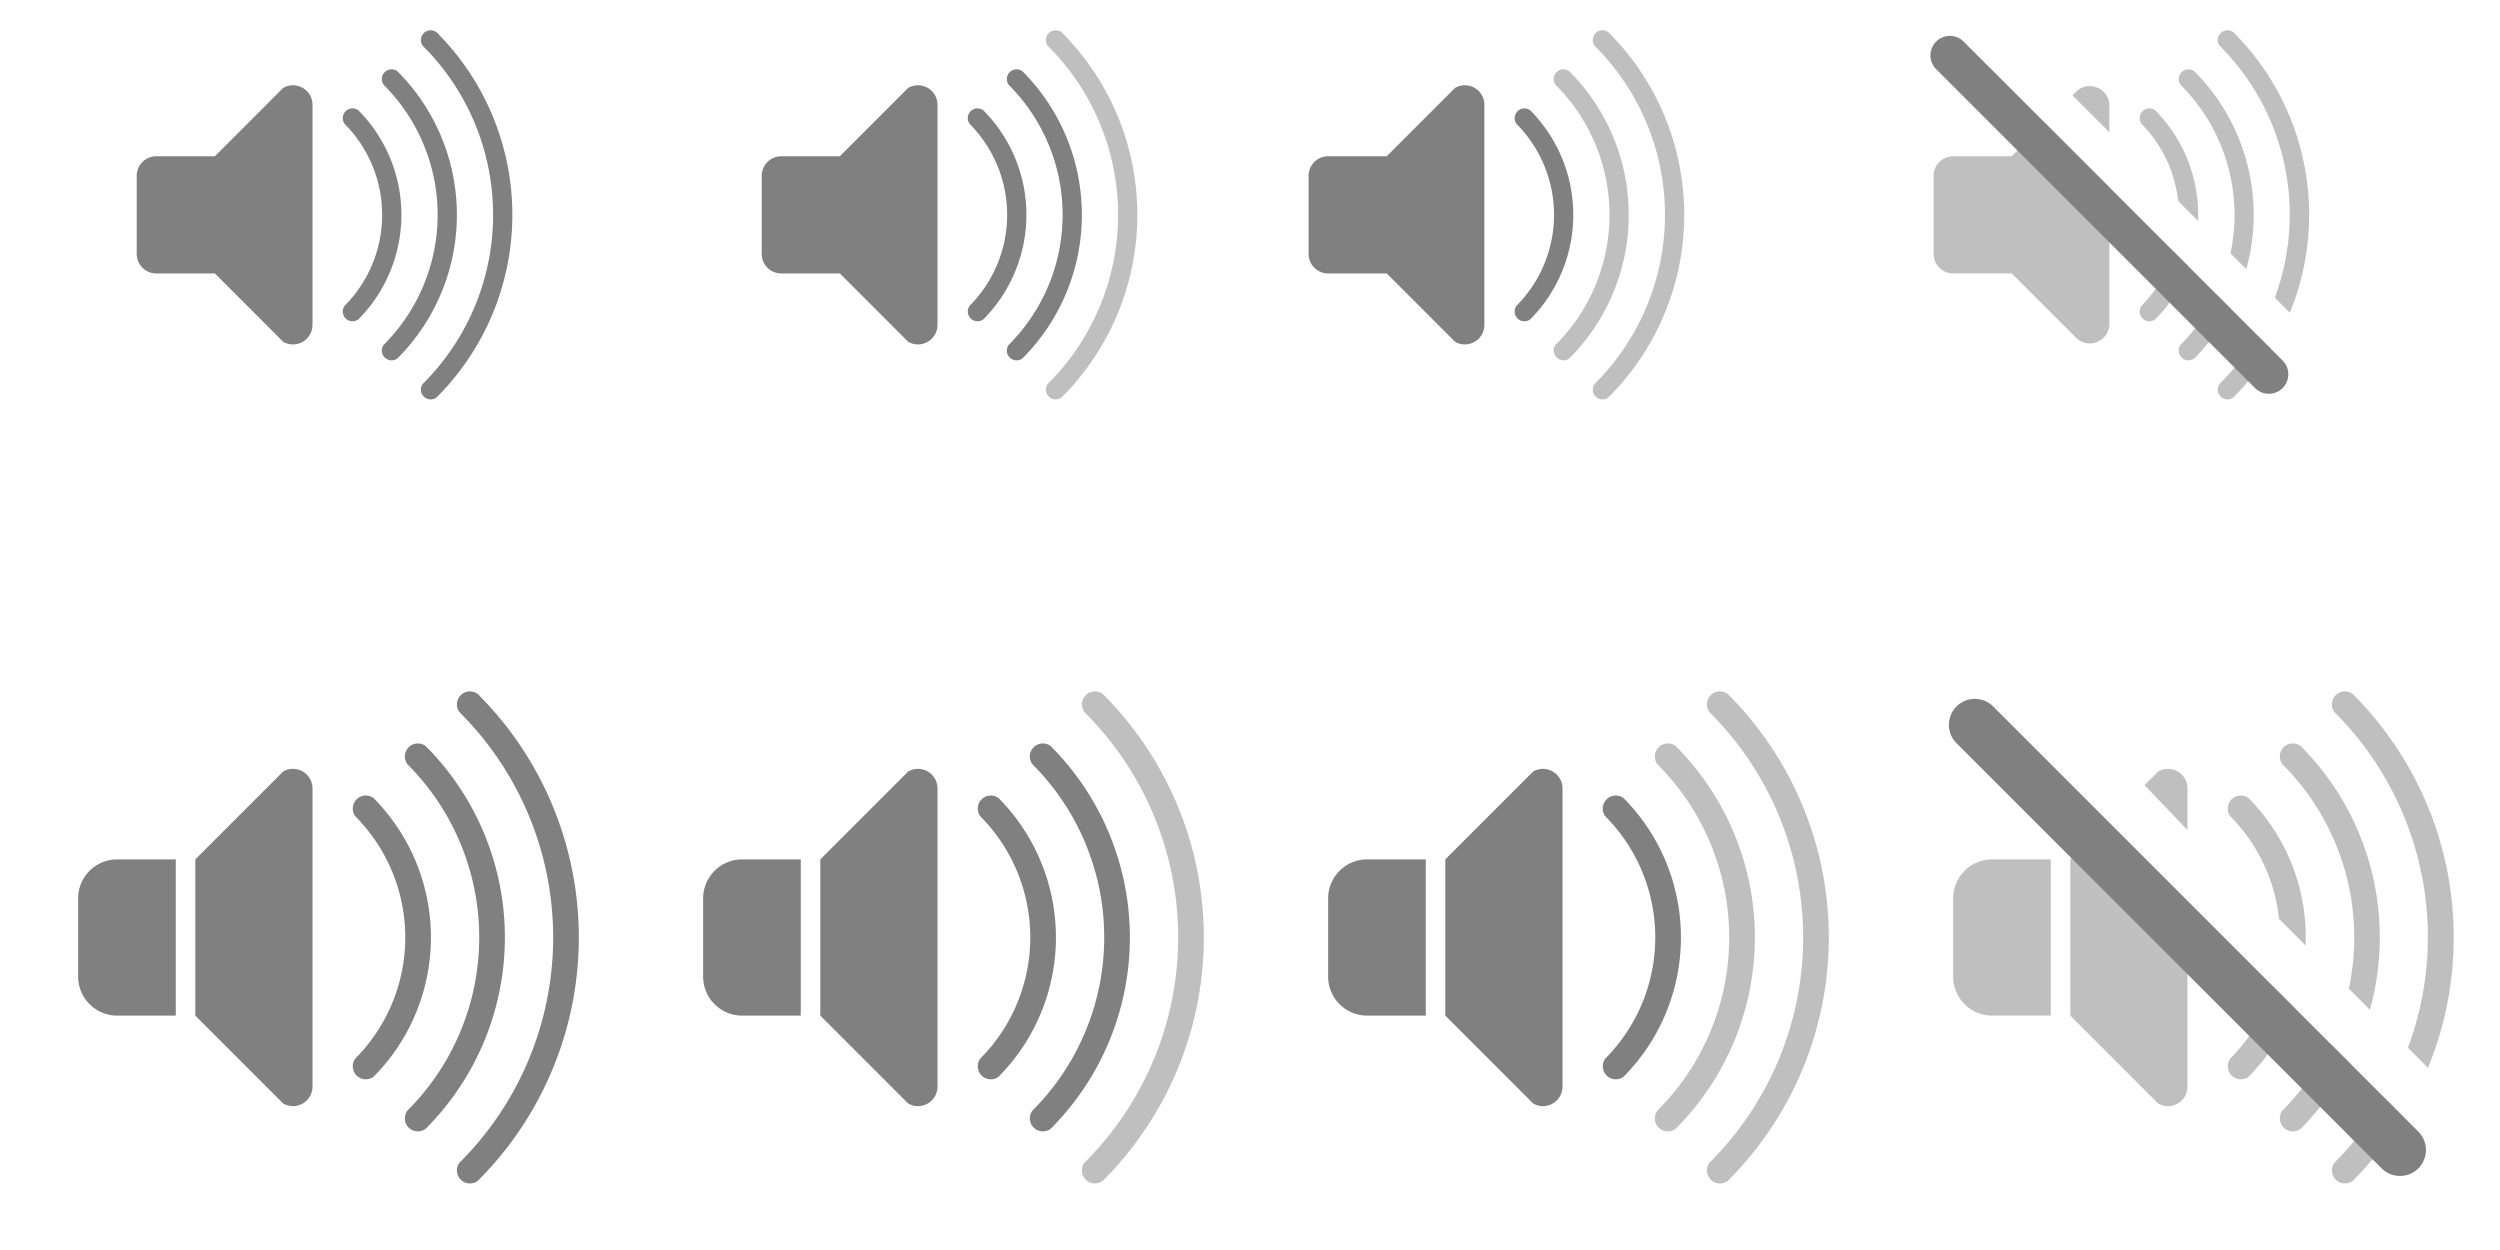 <?xml version="1.0" encoding="UTF-8"?>
<svg xmlns="http://www.w3.org/2000/svg" viewBox="0 0 128 64">
  <defs>
    <style type="text/css" id="current-color-scheme">
      .ColorScheme-Text { color: #808080 }
    </style>
  </defs>
  <g>
    <g id="22-22-audio-volume-high" transform="translate(5)">
      <rect style="fill:none" width="22" height="22"/>
      <g class="ColorScheme-Text" style="fill:currentColor" transform="translate(-1,-1)">
        <!-- Speaker -->
        <path d="m 4,9 a 1,1 0 0 0 -1,1 v 4 a 1,1 0 0 0 1,1 h 3 l 3.5,3.5 a 1,1 0 0 0 1.5,-0.865 v -11.27 a 1,1 0 0 0 -1.5,-0.865 l -3.5,3.5 z"/>

        <!-- Sound waves -->
        <path d="m 14.35,6.65 a 0.5,0.5 0 0 0 -0.7,0.7 a 6.6,6.6 0 0 1 0,9.3 a 0.5,0.5 0 0 0 0.7,0.7 a 7.6,7.6 0 0 0 0,-10.7"/>
        <path d="m 16.35,4.65 a 0.5,0.5 0 0 0 -0.7,0.7 a 9.4,9.4 0 0 1 0,13.3 a 0.5,0.5 0 0 0 0.7,0.7 a 10.4,10.4 0 0 0 0,-14.7"/>
        <path d="m 18.35,2.65 a 0.5,0.5 0 0 0 -0.7,0.7 a 12.2,12.2 0 0 1 0,17.3 a 0.5,0.5 0 0 0 0.7,0.7 a 13.2,13.2 0 0 0 0,-18.7"/>
      </g>
    </g>
    <g id="audio-volume-high" transform="translate(0,32)">
      <rect style="fill:none" width="32" height="32"/>
      <g class="ColorScheme-Text" style="fill:currentColor">
        <!-- Speaker -->
        <path d="m 6,12 a 2,2 0 0 0 -2,2 v 4 a 2,2 0 0 0 2,2 h 3 v -8"/>
        <path d="m 16,16 v -7.635 a 1,1 0 0 0 -1.5,-0.865 l -4.5,4.5 v 8 l 4.5,4.5 a 1,1 0 0 0 1.5,-0.865"/>

        <!-- Sound waves -->
        <g transform="scale(1.333)">
          <path d="m 14.35,6.65 a 0.5,0.5 0 0 0 -0.7,0.7 a 6.6,6.6 0 0 1 0,9.3 a 0.5,0.5 0 0 0 0.7,0.7 a 7.6,7.6 0 0 0 0,-10.7"/>
          <path d="m 16.35,4.65 a 0.5,0.5 0 0 0 -0.7,0.7 a 9.4,9.4 0 0 1 0,13.3 a 0.5,0.5 0 0 0 0.7,0.7 a 10.4,10.4 0 0 0 0,-14.7"/>
          <path d="m 18.35,2.65 a 0.5,0.5 0 0 0 -0.7,0.7 a 12.2,12.2 0 0 1 0,17.3 a 0.5,0.5 0 0 0 0.7,0.7 a 13.2,13.2 0 0 0 0,-18.7"/>
        </g>
      </g>
    </g>
  </g>
  <g transform="translate(32)">
    <g id="22-22-audio-volume-medium" transform="translate(5)">
      <rect style="fill:none" width="22" height="22"/>
      <g class="ColorScheme-Text" style="fill:currentColor" transform="translate(-1,-1)">
        <!-- Speaker -->
        <path d="m 4,9 a 1,1 0 0 0 -1,1 v 4 a 1,1 0 0 0 1,1 h 3 l 3.5,3.5 a 1,1 0 0 0 1.5,-0.865 v -11.27 a 1,1 0 0 0 -1.5,-0.865 l -3.5,3.5 z"/>

        <!-- Sound waves -->
        <path d="m 14.35,6.65 a 0.5,0.5 0 0 0 -0.7,0.7 a 6.6,6.6 0 0 1 0,9.3 a 0.5,0.5 0 0 0 0.7,0.7 a 7.6,7.6 0 0 0 0,-10.7"/>
        <path d="m 16.35,4.65 a 0.5,0.5 0 0 0 -0.7,0.7 a 9.4,9.4 0 0 1 0,13.3 a 0.5,0.5 0 0 0 0.7,0.7 a 10.4,10.4 0 0 0 0,-14.7"/>
        <path style="opacity:0.5" d="m 18.35,2.65 a 0.5,0.5 0 0 0 -0.7,0.7 a 12.2,12.2 0 0 1 0,17.3 a 0.5,0.5 0 0 0 0.7,0.7 a 13.2,13.2 0 0 0 0,-18.7"/>
      </g>
    </g>
    <g id="audio-volume-medium" transform="translate(0,32)">
      <rect style="fill:none" width="32" height="32"/>
      <g class="ColorScheme-Text" style="fill:currentColor">
        <!-- Speaker -->
        <path d="m 6,12 a 2,2 0 0 0 -2,2 v 4 a 2,2 0 0 0 2,2 h 3 v -8"/>
        <path d="m 16,16 v -7.635 a 1,1 0 0 0 -1.5,-0.865 l -4.5,4.5 v 8 l 4.5,4.5 a 1,1 0 0 0 1.5,-0.865"/>

        <!-- Sound waves -->
        <g transform="scale(1.333)">
          <path d="m 14.35,6.65 a 0.5,0.5 0 0 0 -0.7,0.7 a 6.6,6.6 0 0 1 0,9.3 a 0.5,0.5 0 0 0 0.7,0.7 a 7.6,7.6 0 0 0 0,-10.7"/>
          <path d="m 16.35,4.65 a 0.5,0.5 0 0 0 -0.7,0.7 a 9.4,9.4 0 0 1 0,13.3 a 0.5,0.5 0 0 0 0.7,0.7 a 10.4,10.4 0 0 0 0,-14.7"/>
          <path style="opacity:0.5" d="m 18.35,2.65 a 0.5,0.5 0 0 0 -0.7,0.7 a 12.2,12.2 0 0 1 0,17.3 a 0.5,0.5 0 0 0 0.7,0.7 a 13.2,13.2 0 0 0 0,-18.7"/>
        </g>
      </g>
    </g>
  </g>
  <g transform="translate(64)">
    <g id="22-22-audio-volume-low" transform="translate(1)">
      <rect style="fill:none" width="22" height="22"/>
      <g class="ColorScheme-Text" style="fill:currentColor" transform="translate(-1,-1)">
        <!-- Speaker -->
        <path d="m 4,9 a 1,1 0 0 0 -1,1 v 4 a 1,1 0 0 0 1,1 h 3 l 3.5,3.5 a 1,1 0 0 0 1.5,-0.865 v -11.27 a 1,1 0 0 0 -1.5,-0.865 l -3.5,3.5 z"/>

        <!-- Sound waves -->
        <path d="m 14.35,6.65 a 0.5,0.5 0 0 0 -0.7,0.7 a 6.6,6.6 0 0 1 0,9.3 a 0.5,0.5 0 0 0 0.7,0.7 a 7.6,7.6 0 0 0 0,-10.7"/>
        <path style="opacity:0.5" d="m 16.35,4.65 a 0.5,0.5 0 0 0 -0.7,0.7 a 9.4,9.4 0 0 1 0,13.3 a 0.5,0.5 0 0 0 0.7,0.7 a 10.4,10.4 0 0 0 0,-14.7"/>
        <path style="opacity:0.5" d="m 18.35,2.65 a 0.5,0.5 0 0 0 -0.7,0.7 a 12.2,12.2 0 0 1 0,17.3 a 0.5,0.5 0 0 0 0.7,0.7 a 13.2,13.2 0 0 0 0,-18.7"/>
      </g>
    </g>
    <g id="audio-volume-low" transform="translate(0,32)">
      <rect style="fill:none" width="32" height="32"/>
      <g class="ColorScheme-Text" style="fill:currentColor">
        <!-- Speaker -->
        <path d="m 6,12 a 2,2 0 0 0 -2,2 v 4 a 2,2 0 0 0 2,2 h 3 v -8"/>
        <path d="m 16,16 v -7.635 a 1,1 0 0 0 -1.5,-0.865 l -4.5,4.5 v 8 l 4.5,4.5 a 1,1 0 0 0 1.5,-0.865"/>

        <!-- Sound waves -->
        <g transform="scale(1.333)">
          <path d="m 14.35,6.65 a 0.5,0.5 0 0 0 -0.7,0.7 a 6.6,6.6 0 0 1 0,9.3 a 0.5,0.5 0 0 0 0.7,0.7 a 7.6,7.6 0 0 0 0,-10.7"/>
          <path style="opacity:0.5" d="m 16.35,4.65 a 0.5,0.5 0 0 0 -0.7,0.7 a 9.4,9.4 0 0 1 0,13.3 a 0.5,0.5 0 0 0 0.7,0.7 a 10.4,10.4 0 0 0 0,-14.7"/>
          <path style="opacity:0.5" d="m 18.35,2.65 a 0.5,0.5 0 0 0 -0.7,0.7 a 12.2,12.2 0 0 1 0,17.3 a 0.5,0.5 0 0 0 0.7,0.7 a 13.2,13.2 0 0 0 0,-18.7"/>
        </g>
      </g>
    </g>
  </g>
  <g transform="translate(96)">
    <g id="22-22-audio-volume-muted" transform="translate(1)">
      <rect style="fill:none" width="22" height="22"/>
      <g class="ColorScheme-Text" style="fill:currentColor" transform="translate(-1,-1)">
        <g style="opacity:0.5">
          <!-- Speaker -->
          <path d="M 11.11 5.414 C 10.83 5.38 10.53 5.463 10.29 5.699 L 10.11 5.881 L 12 7.771 L 12 6.41 C 12 5.854 11.58 5.47 11.11 5.414 z M 8.701 7.293 L 7 9 L 4 9 C 3.45 9 3 9.45 3 10 L 3 14 C 3 14.55 3.45 15 4 15 L 7 15 L 10.29 18.29 C 10.92 18.92 12 18.47 12 17.58 L 12 10.59 L 8.701 7.293 z"/>

          <!-- Sound waves -->
          <path d="M 14.02 6.551 A 0.5 0.5 0 0 0 13.65 7.35 A 6.6 6.6 0 0 1 15.52 11.29 L 16.54 12.31 A 7.6 7.6 0 0 0 14.35 6.65 A 0.5 0.5 0 0 0 14.02 6.551 z M 15.29 13.88 A 6.6 6.6 0 0 1 13.65 16.65 A 0.5 0.5 0 0 0 14.35 17.35 A 7.6 7.6 0 0 0 16.07 14.66 L 15.29 13.88 z"/>
          <path d="M 16.02 4.551 A 0.5 0.5 0 0 0 15.65 5.35 A 9.4 9.4 0 0 1 18.2 13.97 L 19.01 14.78 A 10.4 10.4 0 0 0 16.35 4.65 A 0.5 0.5 0 0 0 16.02 4.551 z M 17.47 16.06 A 9.4 9.4 0 0 1 15.65 18.65 A 0.5 0.5 0 0 0 16.35 19.35 A 10.4 10.4 0 0 0 18.21 16.8 L 17.47 16.06 z"/>
          <path d="M 18.02 2.551 A 0.5 0.5 0 0 0 17.65 3.35 A 12.2 12.2 0 0 1 20.47 16.24 L 21.24 17.01 A 13.2 13.2 0 0 0 18.35 2.65 A 0.5 0.5 0 0 0 18.02 2.551 z M 19.57 18.16 A 12.2 12.2 0 0 1 17.65 20.65 A 0.5 0.5 0 0 0 18.35 21.35 A 13.2 13.2 0 0 0 20.28 18.88 L 19.57 18.16 z"/>
        </g>

        <!-- Strike-through -->
        <path d="m 4.54,3.13 a 0.5,0.5 0 0 0 -1.41,1.41 l 16.33,16.33 a 0.5,0.5 0 0 0 1.41,-1.41 z"/>
      </g>
    </g>
    <g id="audio-volume-muted" transform="translate(0,32)">
      <rect style="fill:none" width="32" height="32"/>
      <g class="ColorScheme-Text" style="fill:currentColor">
        <g style="opacity:0.5">
          <!-- Speaker -->
          <path d="m 6,12 a 2,2 0 0 0 -2,2 v 4 a 2,2 0 0 0 2,2 h 3 v -8"/>
          <path d="m 16,16 l -5,-5 -1,1 v 8 l 4.5,4.5 a 1,1 0 0 0 1.5,-0.865"/>
          <path d="m 16,10.5 v -2.135 a 1,1 0 0 0 -1.5,-0.865 l -0.7,0.7"/>

          <!-- Sound waves -->
          <g transform="scale(1.333)">
            <path d="M 14.02 6.551 A 0.5 0.5 0 0 0 13.65 7.35 A 6.6 6.6 0 0 1 15.52 11.29 L 16.54 12.31 A 7.6 7.6 0 0 0 14.35 6.65 A 0.5 0.5 0 0 0 14.02 6.551 z M 15.29 13.88 A 6.6 6.6 0 0 1 13.65 16.65 A 0.5 0.5 0 0 0 14.35 17.35 A 7.6 7.6 0 0 0 16.07 14.66 L 15.29 13.88 z"/>
            <path d="M 16.02 4.551 A 0.5 0.5 0 0 0 15.65 5.35 A 9.4 9.4 0 0 1 18.2 13.97 L 19.01 14.78 A 10.4 10.4 0 0 0 16.35 4.65 A 0.5 0.5 0 0 0 16.02 4.551 z M 17.47 16.06 A 9.4 9.4 0 0 1 15.65 18.65 A 0.5 0.5 0 0 0 16.35 19.35 A 10.4 10.4 0 0 0 18.21 16.8 L 17.47 16.06 z"/>
            <path d="M 18.02 2.551 A 0.5 0.5 0 0 0 17.65 3.35 A 12.2 12.2 0 0 1 20.47 16.24 L 21.24 17.01 A 13.2 13.2 0 0 0 18.35 2.65 A 0.5 0.5 0 0 0 18.02 2.551 z M 19.57 18.16 A 12.2 12.2 0 0 1 17.65 20.65 A 0.5 0.5 0 0 0 18.35 21.35 A 13.2 13.2 0 0 0 20.28 18.88 L 19.57 18.16 z"/>
          </g>
        </g>

        <!-- Strike-through -->
        <path transform="scale(1.333)" d="m 4.54,3.13 a 0.5,0.5 0 0 0 -1.41,1.41 l 16.33,16.33 a 0.5,0.5 0 0 0 1.41,-1.41 z"/>
      </g>
    </g>
  </g>
</svg>
